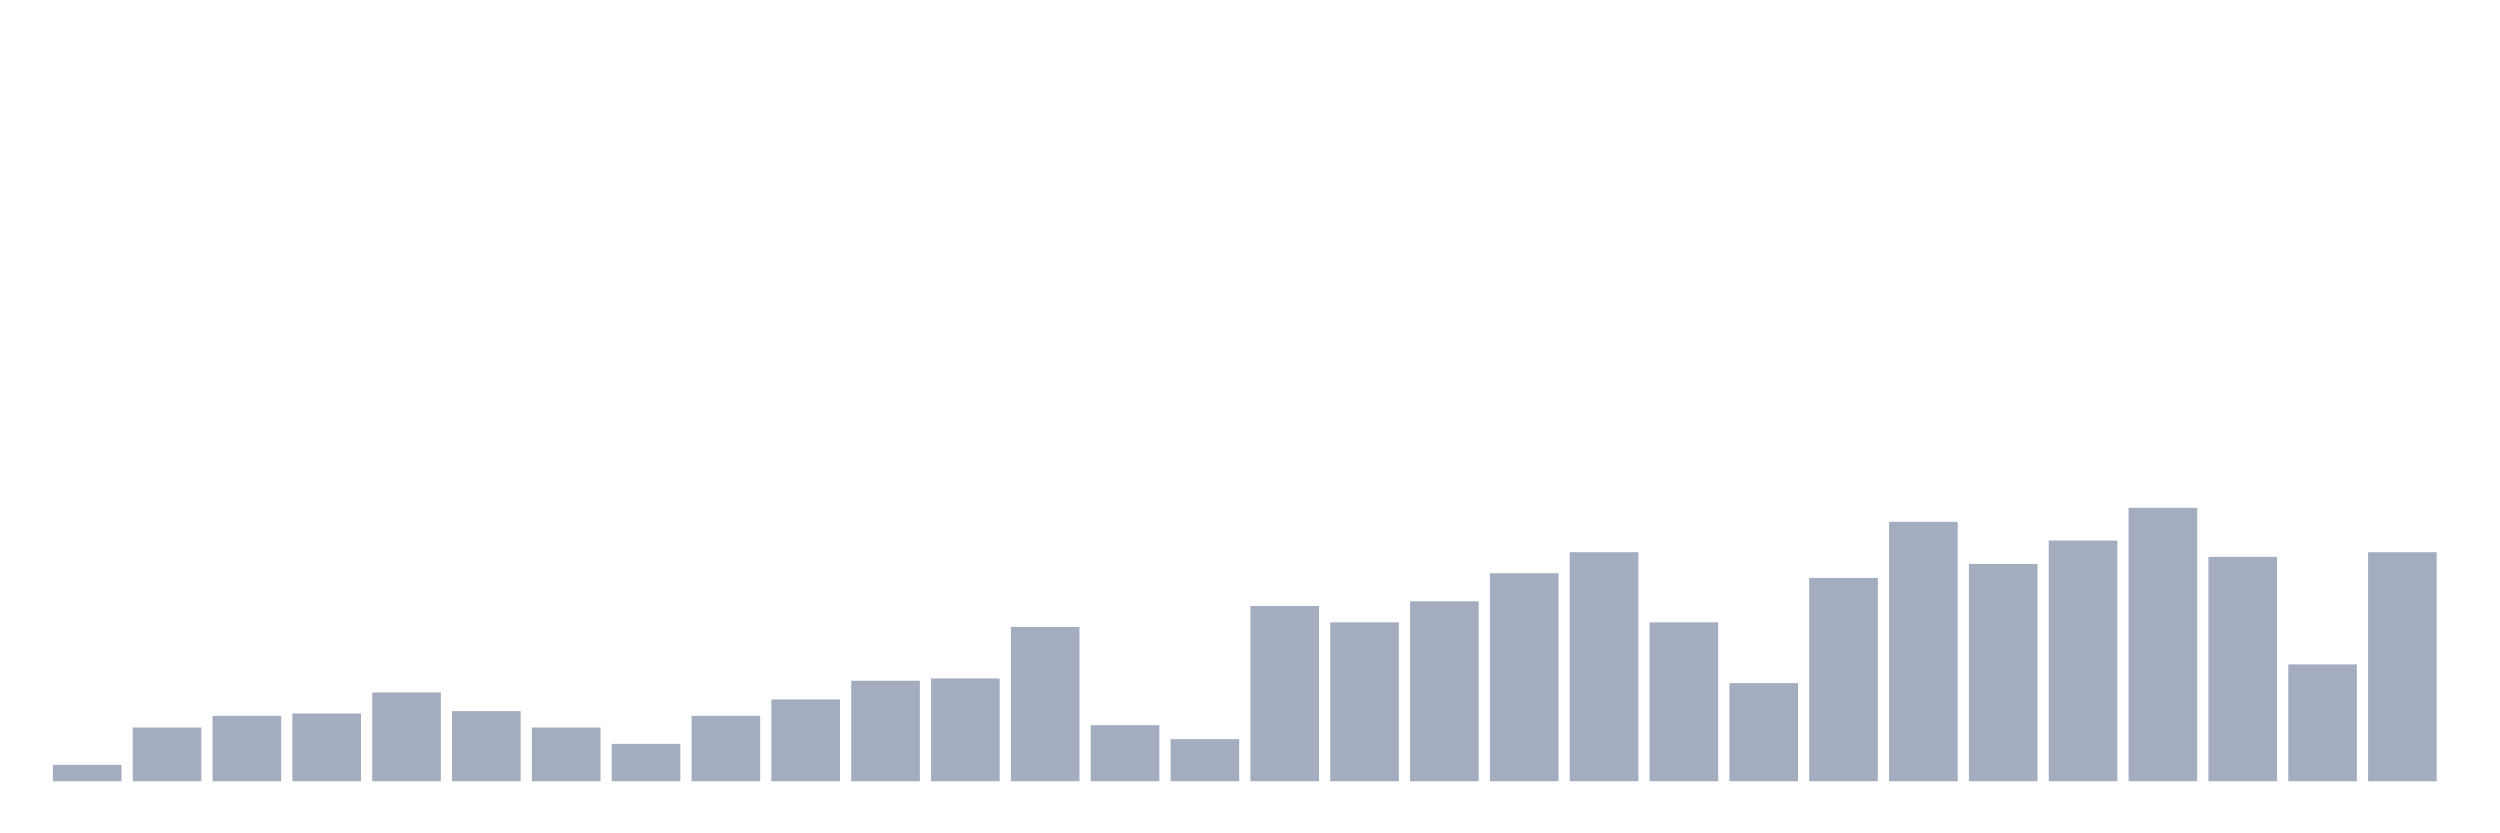 <svg xmlns="http://www.w3.org/2000/svg" viewBox="0 0 480 160"><g transform="translate(10,10)"><rect class="bar" x="0.153" width="13.175" y="136.859" height="3.141" fill="rgb(164,173,192)"></rect><rect class="bar" x="15.482" width="13.175" y="129.679" height="10.321" fill="rgb(164,173,192)"></rect><rect class="bar" x="30.81" width="13.175" y="127.436" height="12.564" fill="rgb(164,173,192)"></rect><rect class="bar" x="46.138" width="13.175" y="126.987" height="13.013" fill="rgb(164,173,192)"></rect><rect class="bar" x="61.466" width="13.175" y="122.949" height="17.051" fill="rgb(164,173,192)"></rect><rect class="bar" x="76.794" width="13.175" y="126.538" height="13.462" fill="rgb(164,173,192)"></rect><rect class="bar" x="92.123" width="13.175" y="129.679" height="10.321" fill="rgb(164,173,192)"></rect><rect class="bar" x="107.451" width="13.175" y="132.821" height="7.179" fill="rgb(164,173,192)"></rect><rect class="bar" x="122.779" width="13.175" y="127.436" height="12.564" fill="rgb(164,173,192)"></rect><rect class="bar" x="138.107" width="13.175" y="124.295" height="15.705" fill="rgb(164,173,192)"></rect><rect class="bar" x="153.436" width="13.175" y="120.705" height="19.295" fill="rgb(164,173,192)"></rect><rect class="bar" x="168.764" width="13.175" y="120.256" height="19.744" fill="rgb(164,173,192)"></rect><rect class="bar" x="184.092" width="13.175" y="110.385" height="29.615" fill="rgb(164,173,192)"></rect><rect class="bar" x="199.42" width="13.175" y="129.231" height="10.769" fill="rgb(164,173,192)"></rect><rect class="bar" x="214.748" width="13.175" y="131.923" height="8.077" fill="rgb(164,173,192)"></rect><rect class="bar" x="230.077" width="13.175" y="106.346" height="33.654" fill="rgb(164,173,192)"></rect><rect class="bar" x="245.405" width="13.175" y="109.487" height="30.513" fill="rgb(164,173,192)"></rect><rect class="bar" x="260.733" width="13.175" y="105.449" height="34.551" fill="rgb(164,173,192)"></rect><rect class="bar" x="276.061" width="13.175" y="100.064" height="39.936" fill="rgb(164,173,192)"></rect><rect class="bar" x="291.39" width="13.175" y="96.026" height="43.974" fill="rgb(164,173,192)"></rect><rect class="bar" x="306.718" width="13.175" y="109.487" height="30.513" fill="rgb(164,173,192)"></rect><rect class="bar" x="322.046" width="13.175" y="121.154" height="18.846" fill="rgb(164,173,192)"></rect><rect class="bar" x="337.374" width="13.175" y="100.962" height="39.038" fill="rgb(164,173,192)"></rect><rect class="bar" x="352.702" width="13.175" y="90.192" height="49.808" fill="rgb(164,173,192)"></rect><rect class="bar" x="368.031" width="13.175" y="98.269" height="41.731" fill="rgb(164,173,192)"></rect><rect class="bar" x="383.359" width="13.175" y="93.782" height="46.218" fill="rgb(164,173,192)"></rect><rect class="bar" x="398.687" width="13.175" y="87.5" height="52.5" fill="rgb(164,173,192)"></rect><rect class="bar" x="414.015" width="13.175" y="96.923" height="43.077" fill="rgb(164,173,192)"></rect><rect class="bar" x="429.344" width="13.175" y="117.564" height="22.436" fill="rgb(164,173,192)"></rect><rect class="bar" x="444.672" width="13.175" y="96.026" height="43.974" fill="rgb(164,173,192)"></rect></g></svg>